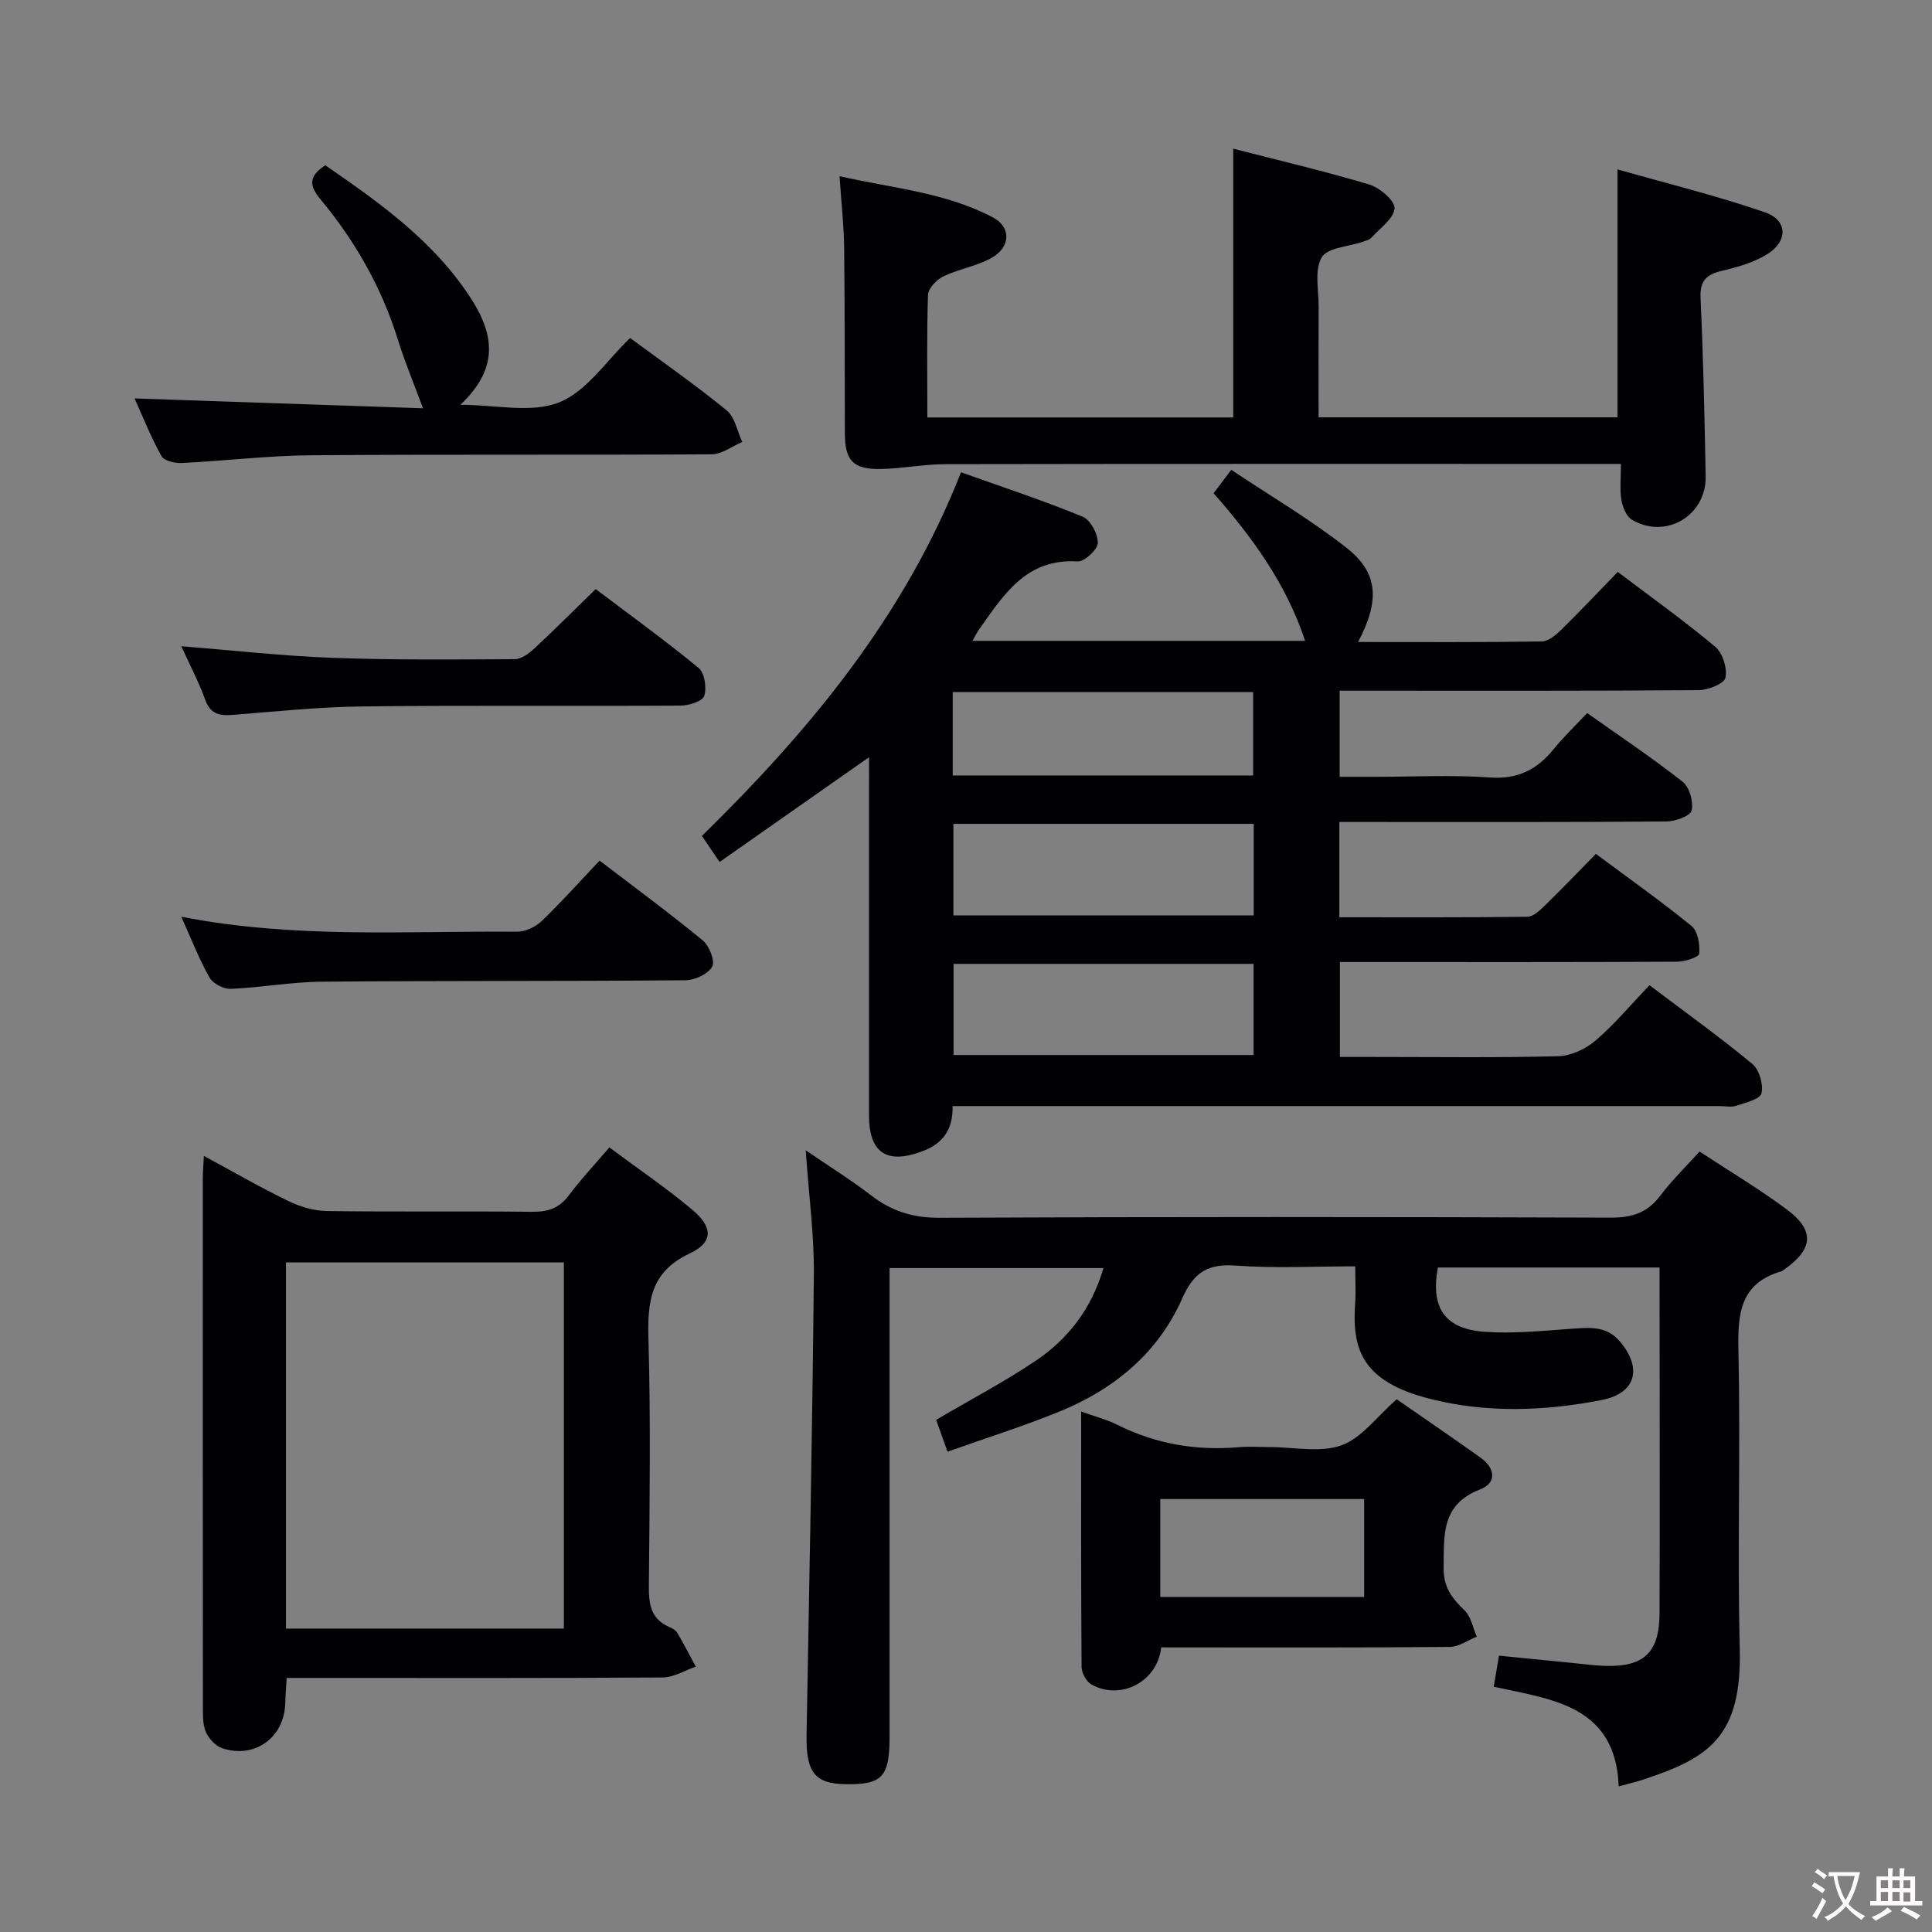 <svg enable-background="new 0 0 400 400" viewBox="0 0 400 400" xmlns="http://www.w3.org/2000/svg"><rect x="0" y="0" width="400" height="400" fill="#808080" stroke="none"/><g fill="#010103"><path d="m179.93 156.77c-10.71 7.51-20.72 14.52-30.94 21.69-1.5-2.2-2.5-3.67-3.67-5.39 22.31-21.85 41.91-45.41 53.65-75.29 8.52 3.04 16.97 5.82 25.17 9.19 1.62.66 3.2 3.59 3.15 5.44-.03 1.37-2.79 3.92-4.2 3.83-10.63-.66-15.28 6.9-20.34 14.02-.44.62-.78 1.32-1.42 2.42h68.88c-3.89-11.77-10.86-21.35-18.95-30.56 1.06-1.4 2.02-2.68 3.66-4.85 8.05 5.38 16.36 10.25 23.86 16.15 6.62 5.2 6.92 10.9 2.4 19.5 12.84 0 25.43.08 38.01-.11 1.38-.02 2.94-1.34 4.06-2.43 3.91-3.83 7.66-7.82 11.69-11.97 7.08 5.36 13.85 10.18 20.18 15.5 1.54 1.29 2.53 4.46 2.11 6.41-.27 1.24-3.6 2.56-5.56 2.57-22.84.17-45.67.11-68.5.11-1.82 0-3.63 0-5.81 0v17.83h7.59c7.83 0 15.7-.43 23.49.14 5.82.42 9.82-1.65 13.28-5.93 1.98-2.45 4.28-4.63 6.88-7.41 6.69 4.74 13.43 9.23 19.77 14.22 1.42 1.12 2.29 4.17 1.86 5.96-.28 1.15-3.4 2.26-5.25 2.27-20.66.16-41.33.1-61.99.1-1.8 0-3.6 0-5.69 0v19.73c13.05 0 25.99.06 38.93-.1 1.22-.02 2.57-1.31 3.59-2.3 3.46-3.37 6.8-6.86 10.59-10.72 6.72 5 13.45 9.75 19.83 14.95 1.3 1.06 1.72 3.83 1.56 5.72-.06.7-2.96 1.65-4.56 1.65-21.33.11-42.66.07-63.99.07-1.81 0-3.63 0-5.84 0v19.65h6.74c12.83 0 25.67.18 38.49-.15 2.62-.07 5.66-1.5 7.7-3.25 3.9-3.33 7.23-7.34 11.17-11.45 7.39 5.58 14.53 10.7 21.29 16.29 1.44 1.19 2.33 4.26 1.9 6.09-.29 1.22-3.32 1.94-5.23 2.58-1.05.35-2.31.06-3.48.06-50.83 0-101.66 0-152.48 0-1.99 0-3.97 0-6.29 0 .12 4.68-1.86 7.68-6.11 9.3-7.45 2.85-11.18.48-11.19-7.38-.01-22.66 0-45.33 0-67.99.01-1.81.01-3.61.01-6.16zm79.64 13.8c-21.18 0-41.75 0-62.18 0v18.96h62.18c0-6.49 0-12.6 0-18.96zm-.03 28.99c-21.19 0-41.73 0-62.11 0v18.87h62.11c0-6.49 0-12.57 0-18.87zm-.09-39.01c0-6.14 0-11.7 0-17.27-20.93 0-41.49 0-62.2 0v17.27z"/><path d="m343.59 262.42c-15.77 0-30.86 0-45.89 0-1.55 8.34 1.4 12.74 9.73 13.32 5.92.41 11.94-.21 17.89-.63 3.73-.26 7.29-.67 10.08 2.64 4.68 5.55 3.3 10.72-3.75 12.1-11.86 2.33-23.93 2.74-35.64-.25-14-3.57-16.11-10.21-15.44-19.71.16-2.29.02-4.61.02-7.71-8.51 0-16.63.44-24.66-.15-5.81-.43-8.75 1.32-11.16 6.79-4.99 11.3-14.1 18.82-25.43 23.43-7.48 3.05-15.21 5.48-23.17 8.31-.96-2.71-1.67-4.69-2.35-6.6 6.99-4.11 14.02-7.8 20.57-12.2 6.73-4.52 11.58-10.74 14.07-19.22-14.87 0-29.23 0-44.28 0v5.93 90.99c0 8.43-1.47 10.04-9.06 9.94-6.45-.08-8.26-2.48-8.13-10.21.57-31.79 1.21-63.58 1.51-95.37.08-8.1-1.03-16.21-1.68-25.66 5.04 3.44 9.43 6.18 13.52 9.32 4.25 3.27 8.67 4.68 14.19 4.65 46.33-.22 92.66-.19 138.98-.03 4.36.01 7.54-.99 10.2-4.51 2.38-3.15 5.24-5.94 8.16-9.18 6.2 4.08 12.34 7.73 18.05 11.98 5.9 4.39 5.51 8.27-.64 12.54-.14.09-.27.22-.42.27-8.63 2.48-9.11 8.82-8.94 16.52.47 20.49-.24 41 .28 61.49.46 18.2-6.17 22.67-19.78 27.17-1.57.52-3.18.9-5.28 1.48-.65-16.78-13.78-18-25.88-20.64.37-2.2.69-4.08 1.09-6.43 5.26.52 10.35 1.03 15.44 1.53 2.15.21 4.3.51 6.46.58 8.12.25 11.31-2.74 11.34-10.88.07-18.16.02-36.33.02-54.49-.02-5.65-.02-11.26-.02-17.11z"/><path d="m126.16 237.56c6.09 4.54 11.9 8.46 17.22 12.95 4.23 3.57 4.32 6.7-.56 8.99-8.24 3.87-8.77 10.04-8.56 17.82.47 16.99.23 34 .08 50.99-.03 3.78.38 6.91 4.27 8.56.6.25 1.29.64 1.6 1.17 1.35 2.3 2.58 4.67 3.85 7.02-2.29.78-4.58 2.23-6.88 2.24-23.83.17-47.67.1-71.5.1-1.97 0-3.95 0-6.33 0-.11 2.02-.25 3.61-.29 5.21-.18 7.09-6.26 11.58-13.04 9.35-1.35-.44-2.69-1.9-3.33-3.22-.67-1.4-.68-3.21-.68-4.85-.03-36.67-.03-73.33-.02-110 0-1.29.12-2.58.22-4.57 6.11 3.3 11.67 6.52 17.45 9.32 2.44 1.18 5.3 2.05 7.98 2.09 14.16.2 28.33 0 42.5.16 3.27.04 5.65-.72 7.65-3.43 2.47-3.31 5.33-6.33 8.37-9.9zm-66.95 99.62h57.53c0-25.52 0-50.62 0-75.81-19.3 0-38.34 0-57.53 0z"/><path d="m255.33 86.43c0-18.49 0-36.72 0-55.65 9.42 2.43 18.89 4.64 28.19 7.43 2.17.65 5.35 3.42 5.21 4.94-.21 2.16-3.02 4.11-4.81 6.07-.41.45-1.16.62-1.79.84-2.94 1.02-7.31 1.2-8.49 3.23-1.54 2.65-.61 6.76-.63 10.24-.04 7.49-.01 14.98-.01 22.87h61.89c0-16.71 0-33.41 0-51.33 10.1 2.88 20.48 5.42 30.54 8.89 4.72 1.63 4.78 6.01.41 8.7-2.75 1.69-6.08 2.64-9.27 3.39-3.23.76-4.66 2.02-4.49 5.67.57 12.29.83 24.6 1.06 36.9.15 8.17-8.33 13.15-15.3 8.96-1.15-.69-1.91-2.62-2.15-4.1-.36-2.24-.09-4.57-.09-7.43-2.36 0-4.13 0-5.91 0-44.64 0-89.29-.03-133.93.05-4.46.01-8.91.91-13.38 1-5.74.11-7.44-1.72-7.46-7.37-.05-12.83 0-25.65-.15-38.48-.06-4.62-.58-9.23-.95-14.77 11.06 2.5 21.98 3.37 31.75 8.53 3.77 1.99 3.71 6.08-.17 8.32-3.1 1.78-6.88 2.34-10.13 3.91-1.39.67-3.09 2.49-3.14 3.84-.27 8.32-.13 16.64-.13 25.35z"/><path d="m240.42 341.07c-.81 7.19-8.46 11.05-14.45 7.68-1.05-.59-2.03-2.36-2.04-3.59-.13-17.44-.09-34.88-.09-52.92 2.87 1.04 5.29 1.65 7.47 2.74 7.94 3.96 16.28 5.41 25.08 4.65 2.15-.19 4.32-.03 6.49-.03 4.99 0 10.43 1.22 14.85-.36 4.2-1.51 7.35-5.96 11.44-9.54 5.48 3.81 11.49 7.9 17.4 12.12 3.02 2.15 3.35 5.21-.13 6.55-8.12 3.13-7.46 9.5-7.55 16.25-.05 4.08 1.77 6.3 4.35 8.82 1.33 1.3 1.71 3.58 2.52 5.42-1.88.74-3.75 2.11-5.64 2.12-17.97.16-35.95.1-53.92.1-1.81-.01-3.62-.01-5.78-.01zm-.2-10.44h42.21c0-7 0-13.7 0-20.27-14.29 0-28.18 0-42.21 0z"/><path d="m27.86 82.49c20.27.69 40.13 1.37 59.72 2.04-1.91-5.16-3.79-9.64-5.22-14.26-3.36-10.79-8.86-20.4-16.02-29.02-2.38-2.87-2.44-4.78 1.01-7.03 11.37 7.83 22.73 15.88 30.39 27.94 5.31 8.37 4.63 14.94-2.42 21.65 7.33 0 14.7 1.79 20.44-.5 5.71-2.28 9.8-8.65 14.7-13.33 6.74 4.98 13.56 9.73 19.98 14.98 1.72 1.4 2.19 4.32 3.24 6.54-2.11.89-4.22 2.55-6.34 2.56-27.64.17-55.28-.02-82.91.2-8.95.07-17.88 1.17-26.83 1.6-1.41.07-3.63-.45-4.17-1.43-2.16-3.86-3.8-8.01-5.57-11.94z"/><path d="m37.54 189.8c23.65 4.61 46.6 2.9 69.48 3.1 1.73.01 3.85-.98 5.13-2.21 4.07-3.9 7.83-8.12 11.99-12.51 7.52 5.75 14.59 10.94 21.34 16.51 1.36 1.12 2.61 4.27 1.98 5.43-.84 1.53-3.57 2.81-5.5 2.83-25.12.22-50.24.08-75.35.3-6.28.05-12.54 1.22-18.83 1.48-1.47.06-3.68-1.07-4.39-2.32-2.13-3.71-3.67-7.76-5.85-12.61z"/><path d="m37.53 133.79c10.74.86 20.93 2.02 31.15 2.4 12.62.47 25.26.36 37.9.28 1.4-.01 3-1.23 4.14-2.29 4.14-3.84 8.12-7.85 12.61-12.22 6.97 5.27 14.32 10.58 21.31 16.33 1.24 1.02 1.71 4.11 1.16 5.8-.36 1.11-3.19 1.99-4.91 2-21.96.13-43.92-.08-65.87.17-8.94.1-17.87 1.04-26.8 1.75-2.77.22-4.67-.15-5.75-3.17-1.33-3.7-3.19-7.21-4.94-11.05z"/></g><path d="m377.9 391.2c-.2.3-.4.5-.6.8-.7-.6-1.4-1-2.2-1.5.2-.3.4-.5.5-.8.6.4 1.4.8 2.3 1.5zm-1.8 6.1c-.2-.2-.5-.4-.9-.6.4-.6.8-1.2 1.2-1.9s.7-1.3.9-1.9c.3.3.5.5.8.7-.7 1.3-1.4 2.6-2 3.7zm2.2-9c-.3.3-.5.5-.6.8-.6-.6-1.3-1.1-2-1.5.3-.3.5-.5.6-.7.6.5 1.3.9 2 1.4zm.3.2v-.9h2 4.5c-.3 1.3-.6 2.5-1 3.6s-.9 2.1-1.4 3c.4.5 1 1 1.6 1.4s1.2.8 1.9 1.1c-.3.2-.5.4-.8.8-.4-.3-1-.7-1.6-1.2s-1.2-1.1-1.6-1.6c-.5.6-1.1 1.1-1.7 1.6s-1.4.9-2.1 1.4c-.1-.3-.3-.5-.7-.8.6-.2 1.2-.5 1.9-1s1.4-1.1 2-1.8c-.5-.8-.9-1.6-1.2-2.5s-.6-2-.8-3.2c-.4.1-.7.1-1 .1zm2.5 2.7c.3 1 .7 1.7 1 2.2.3-.5.6-1.1 1-2s.6-1.9.9-3h-3.2-.4c.1.9.3 1.8.7 2.8z" fill="#fcfafa"/><path d="m396.5 388.5v1.5 3.6h1.5v.9c-.4 0-1 0-1.7 0h-7.9c-.5 0-.9 0-1.2 0v-.9h1.3v-3.5c0-.7 0-1.2 0-1.6h2.4c0-.8 0-1.4 0-1.7h1c0 .3-.1.8-.1 1.7h1.5c0-.8 0-1.4 0-1.7h1c0 .3-.1.9-.1 1.7zm-8.2 9.2c-.2-.3-.5-.5-.8-.8.8-.3 1.4-.6 1.9-.9s1-.7 1.4-1.1c.3.3.6.5.9.8-1.6 1-2.8 1.6-3.4 2zm2.6-6.8v-1.6h-1.5v1.6zm0 2.7v-1.9h-1.5v1.9zm2.4-2.7v-1.6h-1.5v1.6zm0 2.7v-1.9h-1.5v1.9zm.2 2 .7-.8c.4.2.9.5 1.6.8s1.3.7 1.8 1c-.3.3-.5.5-.8.8-.4-.3-1.5-1-3.3-1.8zm2-4.7v-1.6h-1.4v1.6zm0 2.8v-1.9h-1.4v1.9z" fill="#fcfafa"/></svg>